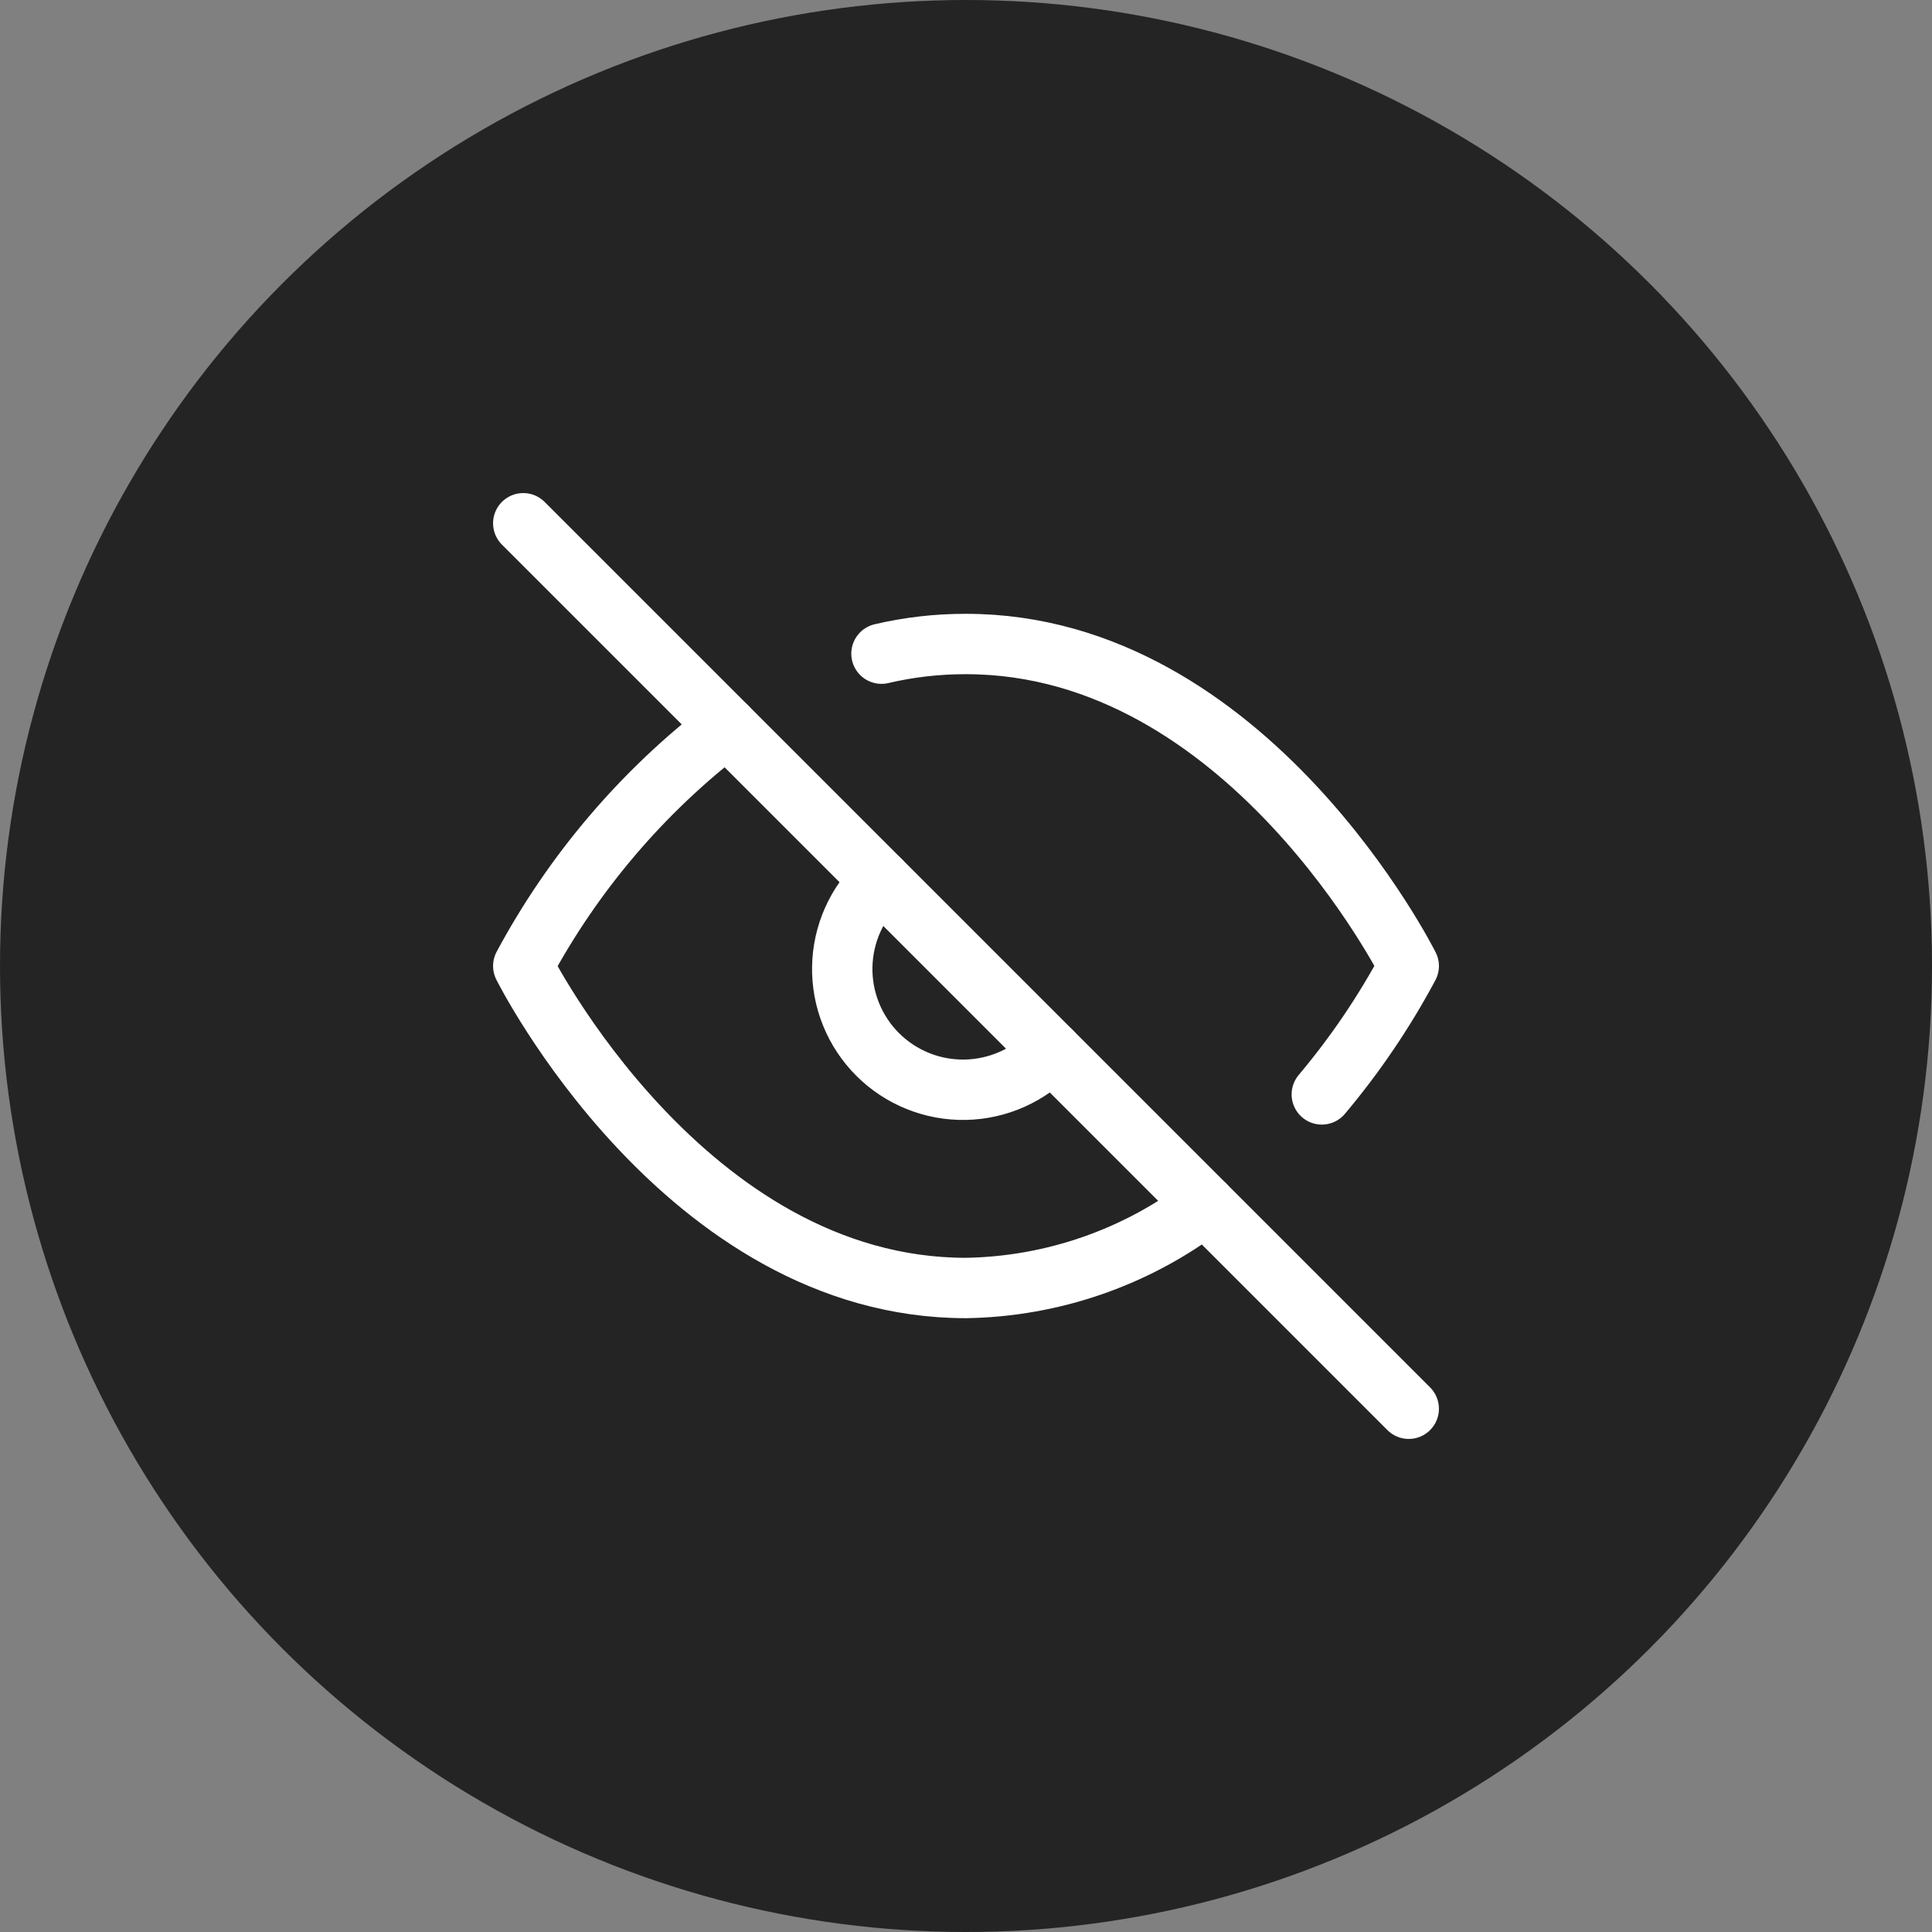 <svg width="128" height="128" viewBox="0 0 128 128" fill="none" xmlns="http://www.w3.org/2000/svg">
<rect x="0" y="0" width="128" height="128" fill="#808080" stroke="none"/>
<circle cx="64" cy="64" r="64" fill="#242424"/>
<g clip-path="url(#clip0_11_19)">
<path d="M79.84 79.84C75.282 83.315 69.731 85.24 64 85.333C45.333 85.333 34.667 64 34.667 64C37.984 57.818 42.584 52.418 48.16 48.16M58.4 43.307C60.236 42.877 62.115 42.662 64 42.667C82.667 42.667 93.333 64 93.333 64C91.715 67.028 89.784 69.879 87.573 72.507M69.653 69.653C68.921 70.439 68.038 71.07 67.056 71.507C66.075 71.944 65.016 72.179 63.942 72.198C62.867 72.217 61.8 72.02 60.804 71.617C59.808 71.215 58.903 70.616 58.144 69.856C57.384 69.097 56.785 68.192 56.383 67.196C55.98 66.2 55.783 65.133 55.802 64.058C55.821 62.984 56.056 61.925 56.493 60.944C56.93 59.962 57.561 59.079 58.347 58.347" stroke="white" stroke-width="4" stroke-linecap="round" stroke-linejoin="round"/>
<path d="M34.667 34.667L93.333 93.333" stroke="white" stroke-width="4" stroke-linecap="round" stroke-linejoin="round"/>
</g>
<defs>
<clipPath id="clip0_11_19">
<rect width="64" height="64" fill="white" transform="translate(32 32)"/>
</clipPath>
</defs>
</svg>
